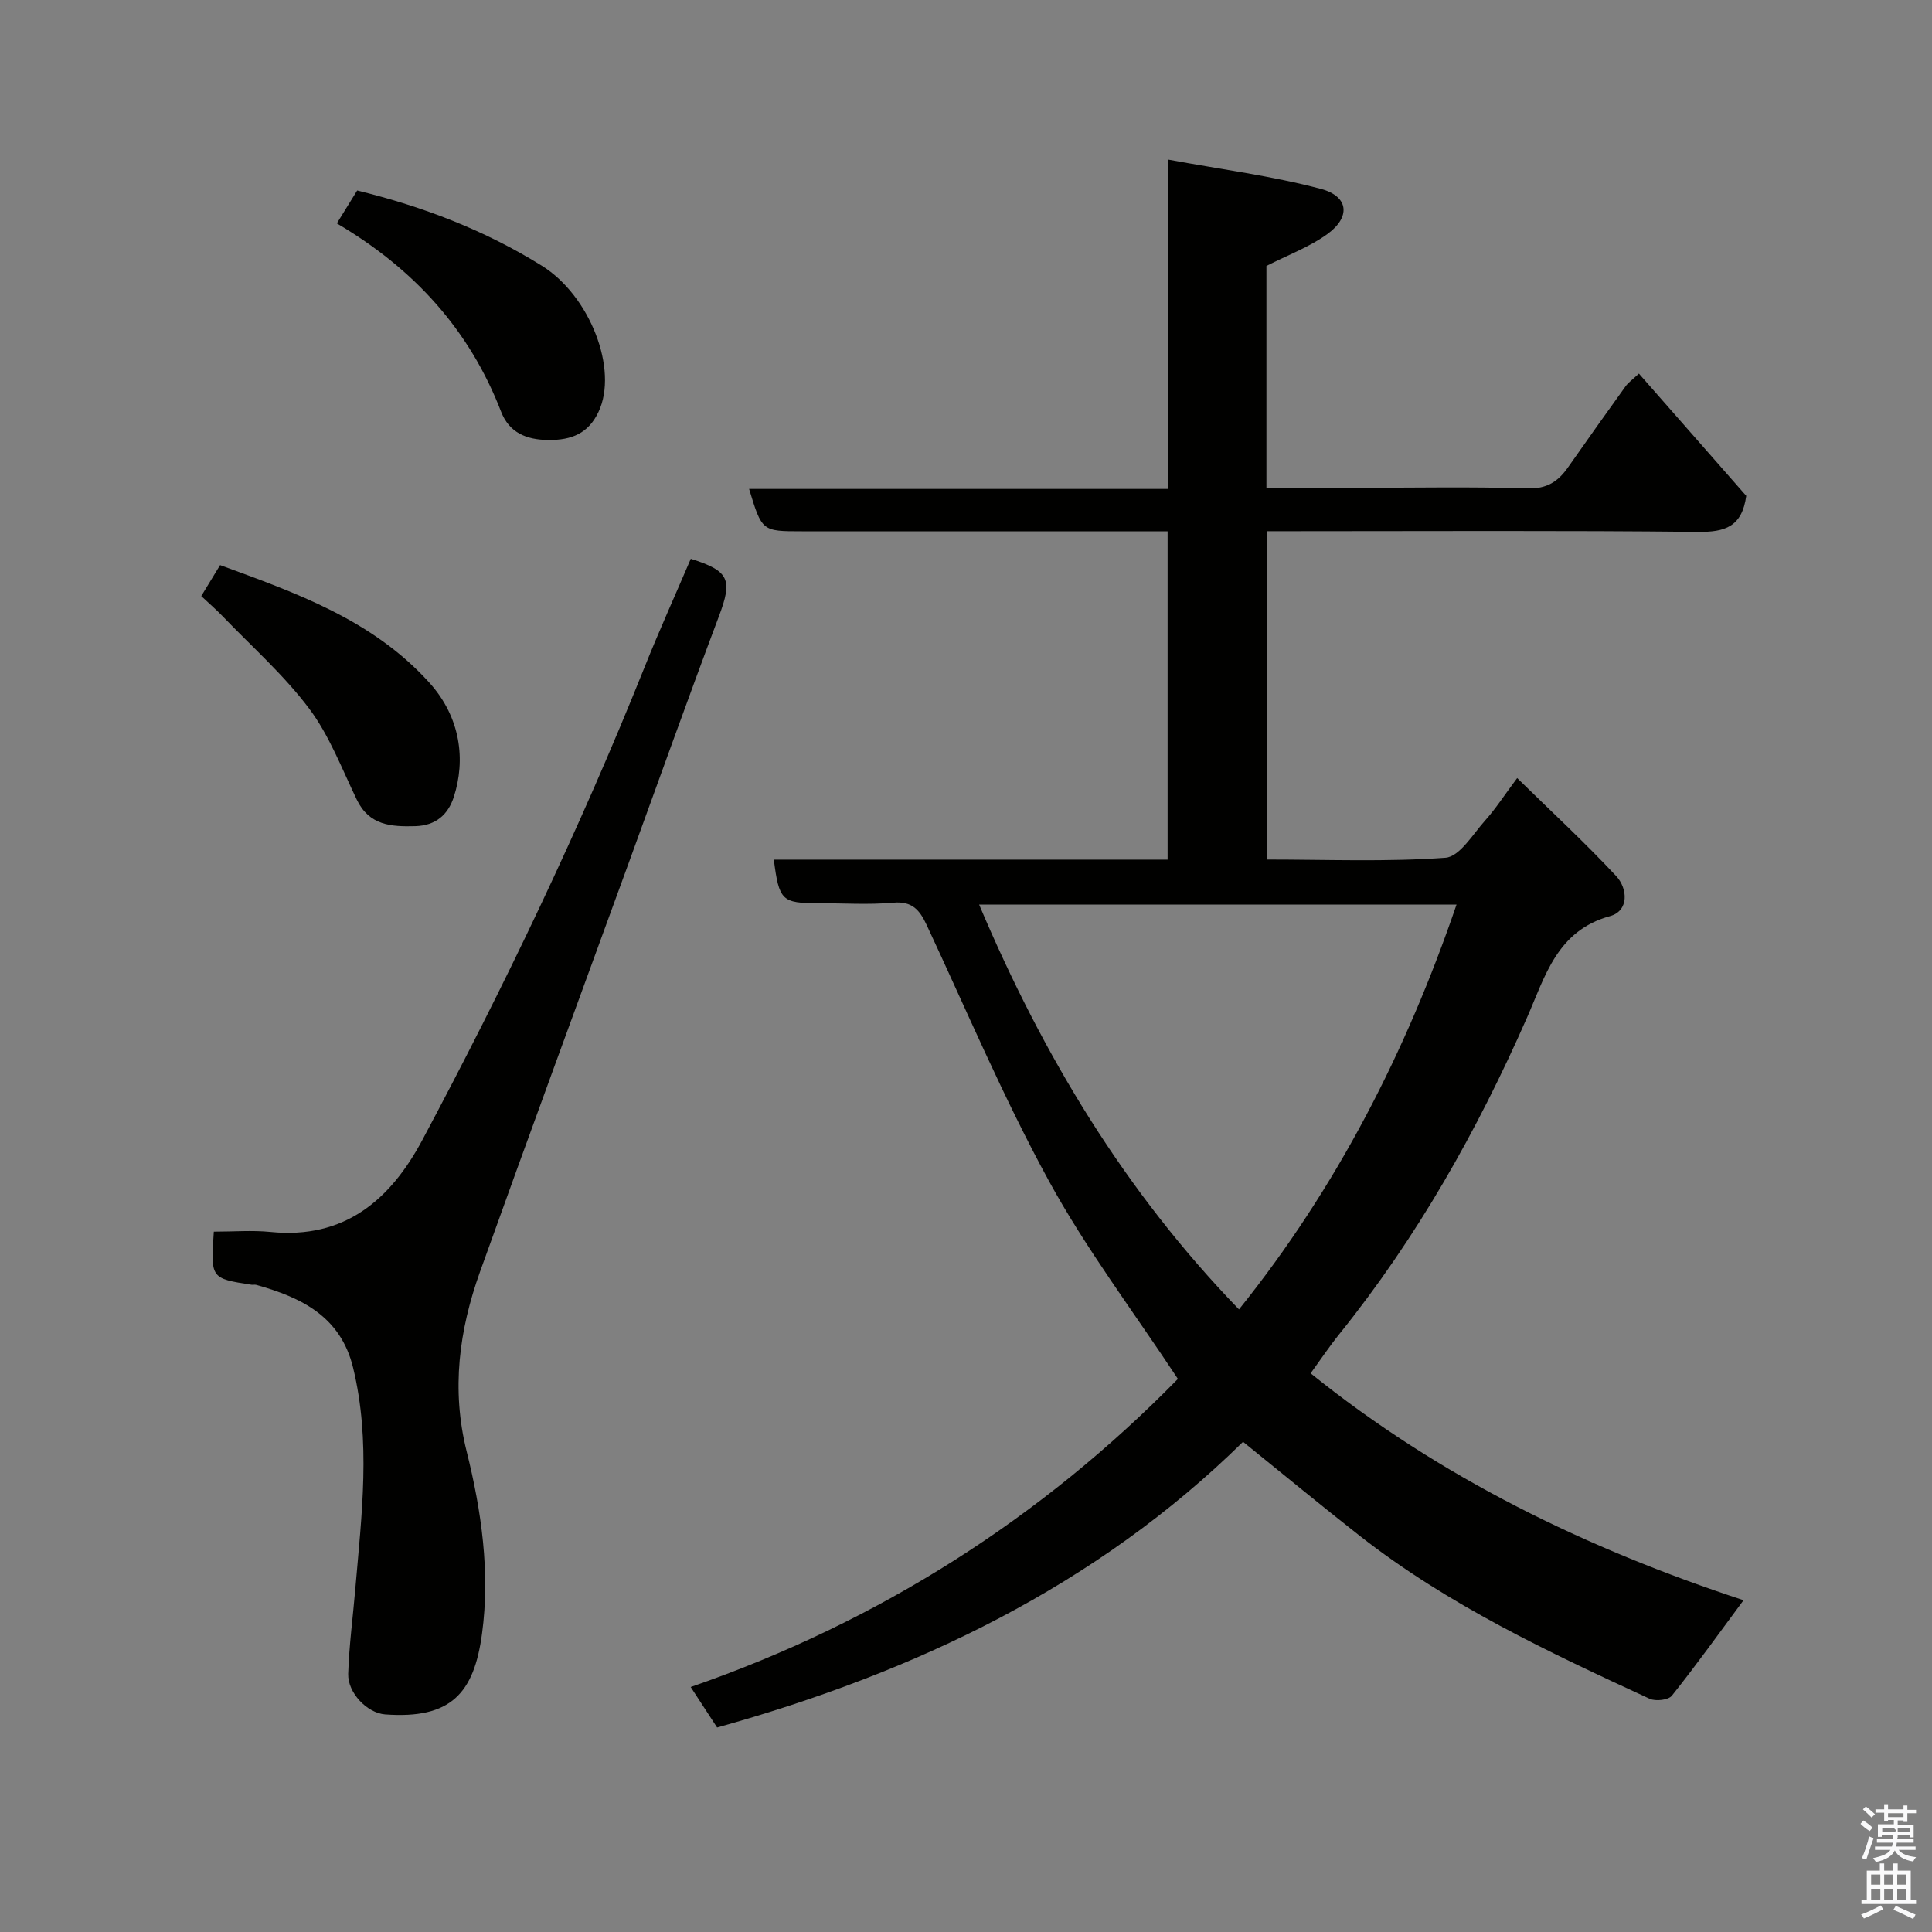 <svg enable-background="new 0 0 400 400" viewBox="0 0 400 400" xmlns="http://www.w3.org/2000/svg"><rect x="0" y="0" width="400" height="400" fill="#808080" stroke="none"/><path d="m385.2 377.6.6-.7c.6.4 1.3.9 1.9 1.5l-.6.7c-.8-.5-1.4-1-1.9-1.5zm.3 7.1c.6-1.4 1.1-2.9 1.5-4.5.3.1.6.3.9.4-.5 1.4-1 2.9-1.5 4.4zm.2-10.1.6-.6c.7.5 1.3 1.1 1.9 1.6l-.7.7c-.6-.6-1.2-1.2-1.8-1.7zm8.4-.8h.8v.9h1.8v.7h-1.8v1.8h-.8v-.3h-1.2v.9h3.3v2.6h-.8v-.4h-2.5c0 .3 0 .6-.1.8h3.4v.7h-3.5c0 .3-.1.6-.1.8h4v.7h-3.5c.7.9 1.9 1.3 3.6 1.5-.2.2-.4.5-.6.9-1.9-.3-3.2-1.1-3.8-2.3-.5 1.1-1.8 2-3.9 2.4-.2-.3-.4-.5-.6-.8 1.9-.4 3.1-.9 3.6-1.7h-3.2v-.7h3.5c.1-.2.1-.5.2-.8h-3.3v-.7h3.4c0-.2 0-.5 0-.8h-2.4v.3h-.8v-2.6h3.3v-.9h-1.2v.3h-.8v-1.8h-1.8v-.7h1.8v-.9h.8v.9h3.2zm-4.4 5.5h2.4c1-.3 0-.6 0-.9h-2.4zm1.2-3.1h3.2v-.8h-3.2zm4.4 2.2h-2.4v.9h2.5v-.9z" fill="#fafafb"/><path d="m389.2 385.8h.9v1.5h1.9v-1.5h.9v1.5h2.7v6h1.1v.9h-11.3v-.9h1.1v-6h2.7zm.2 8.7.5.8c-1.2.6-2.5 1.3-4 1.9-.2-.3-.3-.6-.6-.8 1.6-.6 3-1.3 4.1-1.9zm-2-4.3h1.9v-2.1h-1.9zm0 3.1h1.9v-2.2h-1.9zm2.7-3.1h1.9v-2.1h-1.9zm0 3.1h1.9v-2.2h-1.9zm2.4 1.3c1.4.6 2.7 1.2 4.1 1.8l-.5.9c-1.5-.7-2.8-1.4-4.1-1.9zm2.2-6.5h-1.9v2.1h1.9zm-1.9 5.2h1.9v-2.2h-1.9z" fill="#fafafb"/><g fill="#010100"><path d="m243.87 285.49c-9.19-13.94-19.01-26.91-26.73-41.03-9.37-17.14-17-35.23-25.29-52.96-1.43-3.05-2.95-4.96-6.88-4.61-5.12.46-10.32.11-15.49.11-7.61 0-8.17-.52-9.27-9.02h81.53c0-22.72 0-44.99 0-67.98-1.74 0-3.49 0-5.24 0-23.49 0-46.99 0-70.48 0-8.26 0-8.26 0-10.93-8.77h86.75c0-22.56 0-44.61 0-68.19 11.08 2.05 21.54 3.38 31.64 6.07 5.78 1.54 6.2 5.82 1.35 9.34-3.73 2.71-8.23 4.36-12.63 6.61v45.93h19.02c11.66 0 23.34-.24 34.99.13 4.04.13 6.37-1.41 8.44-4.37 3.93-5.61 7.9-11.2 11.9-16.76.56-.78 1.4-1.36 2.77-2.64 7.59 8.65 15.04 17.14 22.22 25.31-.88 6.46-4.46 7.52-10.01 7.46-27.82-.3-55.65-.14-83.48-.14-1.81 0-3.62 0-5.73 0v67.98c12.41 0 24.73.51 36.94-.37 2.94-.21 5.69-4.89 8.25-7.75 2.17-2.42 3.94-5.19 6.6-8.75 7.01 6.87 14.02 13.34 20.5 20.29 2.41 2.59 2.69 7.21-1.29 8.3-10.99 3.02-13.43 12.51-17.16 20.98-10.3 23.44-22.77 45.55-38.86 65.54-2.14 2.66-4.04 5.51-5.95 8.13 26.79 21.59 57.15 36.3 89.63 46.98-5.04 6.8-9.77 13.41-14.84 19.77-.72.9-3.37 1.2-4.6.63-20.89-9.64-41.74-19.42-60-33.72-7.88-6.17-15.59-12.55-24.18-19.48-30.36 29.84-67.74 47.68-108.89 59.15-1.64-2.51-3.49-5.34-5.47-8.38 39.17-13.54 72.86-35.2 100.87-63.79zm57.69-98.2c-33.16 0-65.71 0-98.84 0 13.21 31.27 30.22 59.45 53.8 83.81 20.3-25.28 34.64-53.41 45.04-83.81z"/><path d="m44.27 255c4.13 0 7.96-.32 11.73.06 15.33 1.54 24.81-6.62 31.45-19.05 16.99-31.84 32.58-64.35 46-97.88 3.02-7.55 6.38-14.97 9.57-22.44 8.05 2.54 8.67 4.34 5.81 11.94-6.42 17.05-12.53 34.21-18.77 51.33-10.25 28.12-20.6 56.2-30.69 84.38-4.31 12.05-5.96 24.31-2.76 37.14 3.08 12.33 4.9 25.1 3.19 37.74-1.66 12.35-6.41 17.73-20.06 16.73-3.75-.28-7.77-4.5-7.65-8.4.19-5.9.98-11.77 1.48-17.66 1.31-15.26 3.24-30.5-.47-45.74-2.59-10.63-10.73-14.52-20.05-17.13-.31-.09-.67.02-1-.03-8.44-1.31-8.44-1.31-7.78-10.99z"/><path d="m69.74 46.25c1.5-2.42 2.85-4.61 4.21-6.81 13.64 3.33 26.42 8.23 38.23 15.58 9.95 6.19 15.91 21.49 11.72 30.29-2.1 4.42-5.55 5.82-10.31 5.79-4.68-.03-8.19-1.57-9.85-5.88-6.53-16.89-17.93-29.5-34-38.97z"/><path d="m41.67 123.41c1.38-2.27 2.55-4.19 3.9-6.41 15.76 5.77 31.54 11.32 43.29 24.3 6.59 7.28 7.54 16.1 5.11 23.66-1.19 3.7-3.73 5.97-7.99 6.09-5 .14-9.52-.15-12.09-5.45-3.1-6.41-5.67-13.28-9.88-18.89-5.21-6.95-11.86-12.82-17.92-19.13-1.26-1.32-2.65-2.51-4.42-4.17z"/></g></svg>